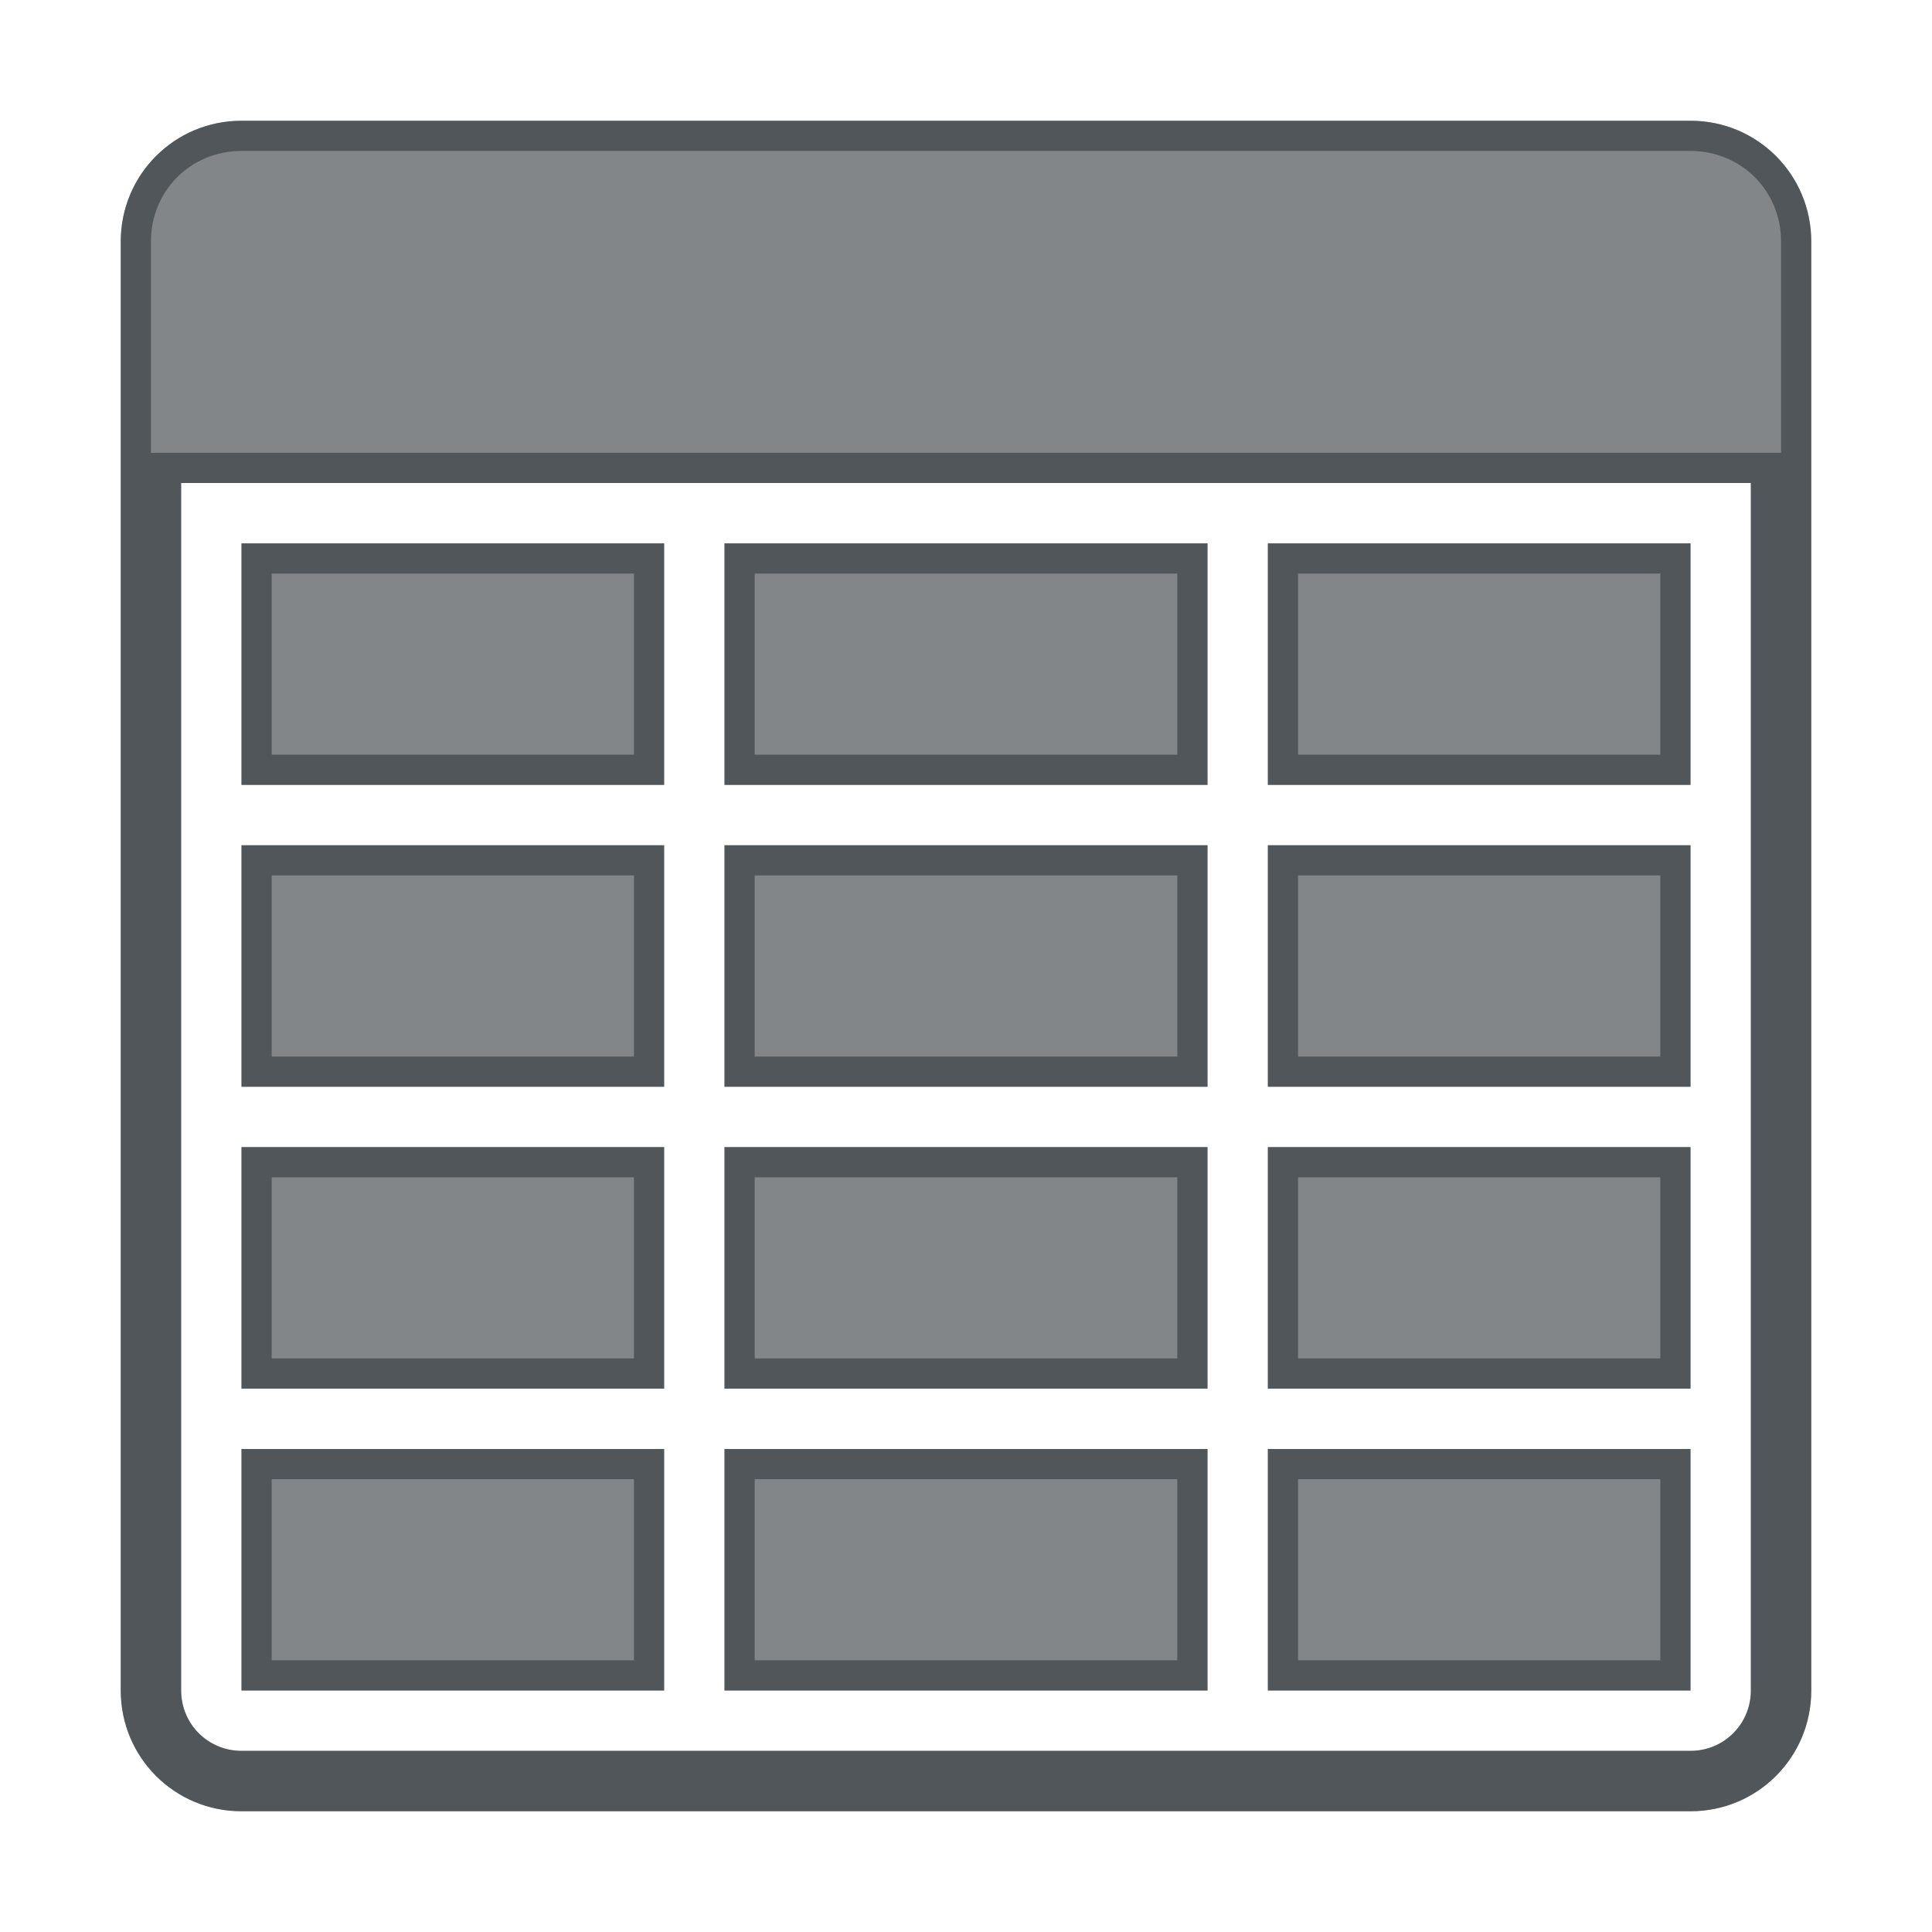 <?xml version="1.0" encoding="utf-8"?>
<svg height="32" version="1.1" viewBox="0 0 32 32" width="32" xmlns="http://www.w3.org/2000/svg" xmlns:svg="http://www.w3.org/2000/svg" xmlns:xlink="http://www.w3.org/1999/xlink">
 <namedview bordercolor="#666666" borderopacity="1.0" id="namedview-conformist" pagecolor="#ffffff" pageopacity="0.0" pageshadow="0" showgrid="true">
  <grid class="ColorScheme-Background" empspacing="4" fill="currentColor" opacity="0.6" type="xygrid"/>
 </namedview>
 <defs id="primary-definitions">
  <style class="ColorScheme-Background" fill="currentColor" opacity="0.6" type="text/css">
   .ColorScheme-Text           { color:#eff0f1; }
      .ColorScheme-Background     { color:#31363b; }
      .ColorScheme-Highlight      { color:#3daefd; }
      .ColorScheme-ViewBackground { color:#fcfcfc; }
      .ColorScheme-PositiveText   { color:#27ae60; }
      .ColorScheme-NeutralText    { color:#f67400; }
      .ColorScheme-NegativeText   { color:#da4453; }
  </style>
 </defs>
 <path class="ColorScheme-Background" d="m 4,9 v 4 h 7 V 9 Z m 8,0 v 4 h 8 V 9 Z m 9,0 v 4 h 7 V 9 Z M 4,14 v 4 h 7 v -4 z m 8,0 v 4 h 8 v -4 z m 9,0 v 4 h 7 V 14 Z M 4,19 v 4 h 7 v -4 z m 8,0 v 4 h 8 v -4 z m 9,0 v 4 h 7 V 19 Z M 4,24 v 4 h 7 v -4 z m 8,0 v 4 h 8 v -4 z m 9,0 v 4 h 7 v -4 z" fill="currentColor" opacity="0.6" paint-order="stroke fill markers" stop-color="#000000" stroke-linecap="round" stroke-linejoin="round"/>
 <path class="ColorScheme-Background" d="m 4,9 v 4 h 7 V 9 Z m 8,0 v 4 h 8 V 9 Z m 9,0 v 4 h 7 V 9 Z M 4.5,9.5 h 6 v 3 h -6 z m 8,0 h 7 v 3 h -7 z m 9,0 h 6 v 3 h -6 z M 4,14 v 4 h 7 v -4 z m 8,0 v 4 h 8 v -4 z m 9,0 v 4 h 7 V 14 Z M 4.5,14.5 h 6 v 3 h -6 z m 8,0 h 7 v 3 h -7 z m 9,0 h 6 v 3 h -6 z M 4,19 v 4 h 7 v -4 z m 8,0 v 4 h 8 v -4 z m 9,0 v 4 h 7 V 19 Z M 4.5,19.5 h 6 v 3 h -6 z m 8,0 h 7 v 3 h -7 z m 9,0 h 6 v 3 h -6 z M 4,24 v 4 h 7 v -4 z m 8,0 v 4 h 8 v -4 z m 9,0 v 4 h 7 V 24 Z M 4.5,24.5 h 6 v 3 h -6 z m 8,0 h 7 v 3 h -7 z m 9,0 h 6 v 3 h -6 z" fill="currentColor" opacity="0.6" paint-order="stroke fill markers" stroke-linecap="round" stroke-linejoin="round"/>
 <path class="ColorScheme-Background" d="M 4,2 C 2.892,2 2,2.892 2,4 v 24 c 0,1.108 0.892,2 2,2 h 24 c 1.108,0 2,-0.892 2,-2 V 4 C 30,2.892 29.108,2 28,2 Z M 3,8 h 26 v 20 c 0,0.554 -0.446,1 -1,1 H 4 C 3.446,29 3,28.554 3,28 Z" fill="currentColor" opacity="0.6"/>
 <path class="ColorScheme-Background" d="M 4,2 C 2.892,2 2,2.892 2,4 v 24 c 0,1.108 0.892,2 2,2 h 24 c 1.108,0 2,-0.892 2,-2 V 4 C 30,2.892 29.108,2 28,2 Z m 0,0.5 h 24 c 0.84,0 1.5,0.66 1.5,1.5 V 7.5 H 2.5 V 4 C 2.5,3.16 3.16,2.5 4,2.5 Z M 3,8 h 26 v 20 c 0,0.554 -0.446,1 -1,1 H 4 C 3.446,29 3,28.554 3,28 Z" fill="currentColor" opacity="0.6"/>
</svg>